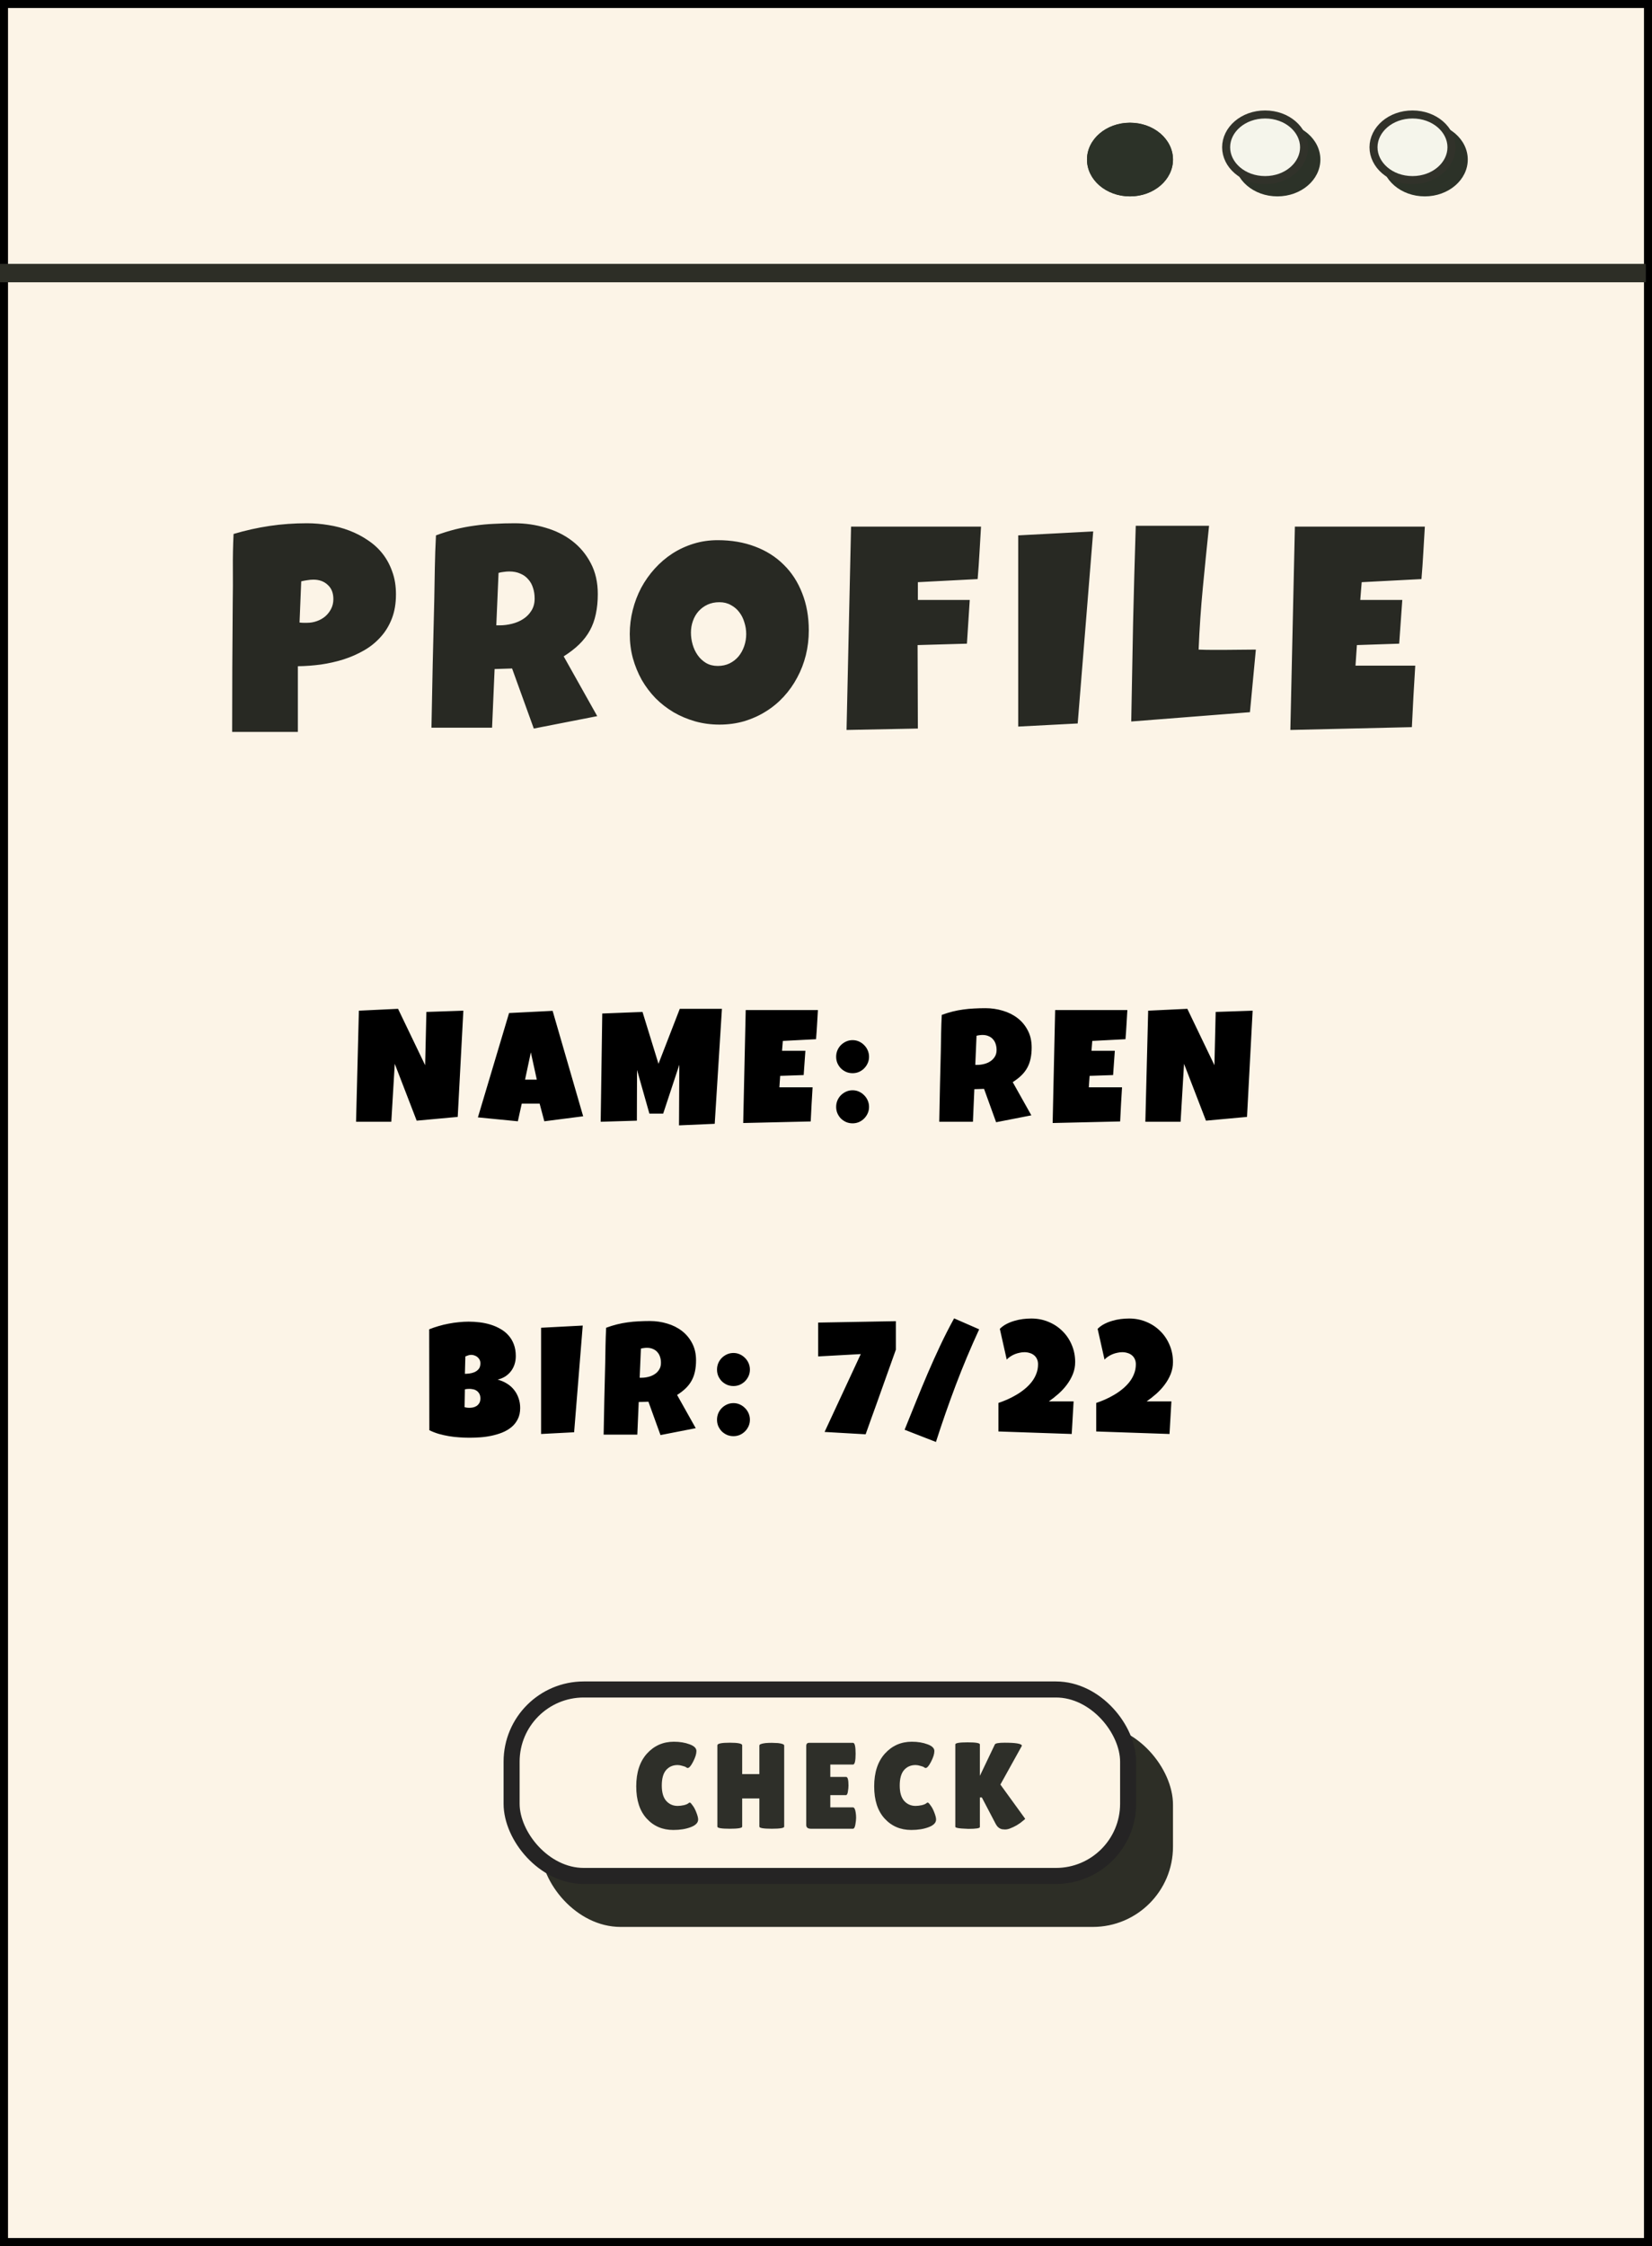 <svg width="206" height="280" viewBox="0 0 206 280" fill="none" xmlns="http://www.w3.org/2000/svg">
<rect x="0" y="0" width="206" height="280" fill="#808080" stroke="none"/>
<rect x="0.5" y="0.5" width="205" height="279" fill="#FCF4E7" stroke="black"/>
<rect y="32.896" width="205.234" height="2.295" fill="#2D2E26"/>
<ellipse cx="140.907" cy="19.891" rx="5.361" ry="4.59" fill="#2C3228"/>
<ellipse cx="140.907" cy="19.891" rx="5.361" ry="4.59" fill="#2C3228"/>
<ellipse cx="159.286" cy="19.891" rx="5.361" ry="4.59" fill="#2C3228"/>
<path d="M162.616 18.361C162.616 20.55 160.515 22.451 157.755 22.451C154.995 22.451 152.895 20.55 152.895 18.361C152.895 16.172 154.995 14.271 157.755 14.271C160.515 14.271 162.616 16.172 162.616 18.361Z" fill="#F5F5EB" stroke="#31322A"/>
<ellipse cx="177.665" cy="19.891" rx="5.361" ry="4.59" fill="#2C3228"/>
<path d="M180.995 18.361C180.995 20.55 178.894 22.451 176.134 22.451C173.374 22.451 171.273 20.55 171.273 18.361C171.273 16.172 173.374 14.271 176.134 14.271C178.894 14.271 180.995 16.172 180.995 18.361Z" fill="#F5F5EB" stroke="#31322A"/>
<rect x="67.391" y="214.973" width="78.877" height="25.246" rx="10" fill="#2D2E26"/>
<rect x="63.796" y="210.617" width="76.877" height="23.246" rx="9" fill="#FDF4E5" stroke="#252424" stroke-width="2"/>
<path d="M84.024 217.13C84.769 217.13 85.422 217.237 85.984 217.451C86.556 217.655 86.842 217.936 86.842 218.293C86.842 218.65 86.704 219.093 86.428 219.624C86.163 220.144 85.938 220.404 85.754 220.404C85.703 220.404 85.642 220.379 85.57 220.328C85.509 220.266 85.356 220.205 85.111 220.144C84.876 220.073 84.672 220.037 84.498 220.037C83.906 220.037 83.426 220.246 83.059 220.664C82.701 221.083 82.523 221.725 82.523 222.592C82.523 223.449 82.706 224.087 83.074 224.505C83.452 224.923 83.927 225.132 84.498 225.132C84.733 225.132 84.994 225.101 85.279 225.04C85.576 224.969 85.785 224.872 85.907 224.75C85.928 224.729 85.969 224.719 86.03 224.719C86.091 224.719 86.204 224.836 86.367 225.071C86.54 225.295 86.699 225.596 86.842 225.974C86.985 226.341 87.056 226.626 87.056 226.83C87.056 227.228 86.75 227.544 86.137 227.779C85.525 228.014 84.8 228.131 83.962 228.131C82.615 228.131 81.507 227.657 80.639 226.708C79.771 225.759 79.337 224.423 79.337 222.699C79.337 220.965 79.781 219.603 80.669 218.614C81.568 217.625 82.686 217.13 84.024 217.13Z" fill="#2E2F29"/>
<path d="M97.786 227.718C97.786 227.891 97.27 227.978 96.239 227.978C95.207 227.978 94.692 227.891 94.692 227.718V224.199H92.548V227.718C92.548 227.891 92.032 227.978 91.001 227.978C89.969 227.978 89.454 227.891 89.454 227.718V217.574C89.454 217.359 89.969 217.252 91.001 217.252C92.032 217.252 92.548 217.359 92.548 217.574V221.169H94.692V217.604C94.692 217.461 94.947 217.359 95.458 217.298C95.723 217.278 95.984 217.268 96.239 217.268L97.02 217.298C97.531 217.359 97.786 217.461 97.786 217.604V227.718Z" fill="#2E2F29"/>
<path d="M105.513 221.521C105.707 221.521 105.804 221.878 105.804 222.592C105.804 222.806 105.779 223.061 105.728 223.357C105.687 223.643 105.605 223.786 105.483 223.786H103.538V225.316H106.356C106.529 225.316 106.647 225.54 106.708 225.989C106.739 226.183 106.754 226.392 106.754 226.616C106.754 226.83 106.723 227.111 106.662 227.458C106.601 227.805 106.499 227.978 106.356 227.978H101.118C100.73 227.978 100.536 227.82 100.536 227.504V217.665C100.536 217.4 100.653 217.268 100.888 217.268H106.371C106.586 217.268 106.693 217.722 106.693 218.629C106.693 219.527 106.586 219.976 106.371 219.976H103.538V221.521H105.513Z" fill="#2E2F29"/>
<path d="M113.695 217.13C114.44 217.13 115.094 217.237 115.655 217.451C116.227 217.655 116.513 217.936 116.513 218.293C116.513 218.65 116.375 219.093 116.099 219.624C115.834 220.144 115.609 220.404 115.425 220.404C115.374 220.404 115.313 220.379 115.242 220.328C115.18 220.266 115.027 220.205 114.782 220.144C114.547 220.073 114.343 220.037 114.17 220.037C113.577 220.037 113.097 220.246 112.73 220.664C112.372 221.083 112.194 221.725 112.194 222.592C112.194 223.449 112.378 224.087 112.745 224.505C113.123 224.923 113.598 225.132 114.17 225.132C114.404 225.132 114.665 225.101 114.951 225.04C115.247 224.969 115.456 224.872 115.579 224.75C115.599 224.729 115.64 224.719 115.701 224.719C115.762 224.719 115.875 224.836 116.038 225.071C116.212 225.295 116.37 225.596 116.513 225.974C116.656 226.341 116.727 226.626 116.727 226.83C116.727 227.228 116.421 227.544 115.808 227.779C115.196 228.014 114.471 228.131 113.633 228.131C112.286 228.131 111.178 227.657 110.31 226.708C109.442 225.759 109.008 224.423 109.008 222.699C109.008 220.965 109.452 219.603 110.341 218.614C111.239 217.625 112.357 217.13 113.695 217.13Z" fill="#2E2F29"/>
<path d="M122.188 227.764C122.188 227.917 121.708 227.993 120.748 227.993L119.891 227.947C119.38 227.907 119.125 227.835 119.125 227.733V217.466C119.125 217.293 119.636 217.206 120.657 217.206C121.678 217.206 122.188 217.293 122.188 217.466V221.383L124.057 217.466C124.128 217.324 124.537 217.252 125.282 217.252C126.64 217.252 127.355 217.37 127.426 217.604C127.426 217.625 127.421 217.645 127.411 217.665L124.746 222.47L127.84 226.739C127.84 226.759 127.743 226.846 127.549 226.999C127.079 227.407 126.528 227.728 125.895 227.963C125.701 228.034 125.507 228.07 125.313 228.07L124.945 228.039C124.618 227.958 124.363 227.748 124.179 227.412L122.433 224.076H122.188V227.764Z" fill="#2E2F29"/>
<path d="M64.865 175.523C64.865 176.064 64.764 176.529 64.562 176.92C64.367 177.311 64.103 177.643 63.772 177.916C63.44 178.189 63.055 178.414 62.619 178.59C62.19 178.759 61.74 178.893 61.272 178.99C60.803 179.088 60.331 179.153 59.855 179.186C59.387 179.218 58.947 179.234 58.537 179.234C58.133 179.234 57.714 179.218 57.277 179.186C56.848 179.16 56.418 179.111 55.988 179.039C55.559 178.967 55.135 178.873 54.719 178.756C54.302 178.632 53.908 178.479 53.537 178.297L53.518 165.719C53.882 165.569 54.27 165.436 54.68 165.318C55.09 165.195 55.507 165.094 55.93 165.016C56.359 164.931 56.786 164.869 57.209 164.83C57.632 164.785 58.042 164.762 58.44 164.762C58.902 164.762 59.367 164.791 59.836 164.85C60.311 164.908 60.767 165.006 61.203 165.143C61.639 165.279 62.046 165.458 62.424 165.68C62.801 165.895 63.13 166.161 63.41 166.48C63.697 166.799 63.918 167.171 64.074 167.594C64.237 168.017 64.318 168.505 64.318 169.059C64.318 169.423 64.266 169.765 64.162 170.084C64.058 170.403 63.908 170.689 63.713 170.943C63.518 171.197 63.28 171.415 63 171.598C62.72 171.773 62.404 171.904 62.053 171.988C62.476 172.099 62.86 172.262 63.205 172.477C63.557 172.691 63.853 172.952 64.094 173.258C64.341 173.564 64.53 173.909 64.66 174.293C64.797 174.677 64.865 175.087 64.865 175.523ZM59.904 169.957C59.904 169.768 59.865 169.609 59.787 169.479C59.709 169.342 59.611 169.231 59.494 169.146C59.383 169.062 59.26 169 59.123 168.961C58.993 168.922 58.876 168.902 58.772 168.902C58.641 168.902 58.514 168.922 58.391 168.961C58.267 169 58.147 169.046 58.029 169.098L57.971 171.266C58.12 171.266 58.306 171.253 58.527 171.227C58.749 171.201 58.96 171.145 59.162 171.061C59.37 170.969 59.546 170.839 59.69 170.67C59.833 170.494 59.904 170.257 59.904 169.957ZM58.518 173.141C58.329 173.141 58.147 173.16 57.971 173.199L57.932 175.426C58.029 175.445 58.124 175.465 58.215 175.484C58.312 175.497 58.407 175.504 58.498 175.504C58.635 175.504 58.785 175.491 58.947 175.465C59.11 175.432 59.263 175.374 59.406 175.289C59.55 175.198 59.667 175.077 59.758 174.928C59.855 174.778 59.904 174.579 59.904 174.332C59.904 174.085 59.855 173.883 59.758 173.727C59.667 173.57 59.553 173.45 59.416 173.365C59.279 173.274 59.13 173.215 58.967 173.189C58.804 173.157 58.654 173.141 58.518 173.141ZM72.666 165.25L71.592 178.551L67.471 178.766V165.523L72.666 165.25ZM86.795 169.586C86.795 170.094 86.749 170.556 86.658 170.973C86.574 171.383 86.437 171.76 86.248 172.105C86.059 172.451 85.815 172.77 85.516 173.062C85.216 173.355 84.855 173.635 84.432 173.902L86.756 178.043L82.361 178.902L80.857 174.742L79.647 174.781L79.471 178.844H75.272C75.304 177.359 75.333 175.882 75.359 174.41C75.392 172.939 75.428 171.461 75.467 169.977C75.48 169.228 75.493 168.486 75.506 167.75C75.519 167.014 75.545 166.272 75.584 165.523C76.04 165.354 76.489 165.214 76.932 165.104C77.374 164.993 77.817 164.908 78.26 164.85C78.709 164.785 79.162 164.742 79.617 164.723C80.079 164.697 80.551 164.684 81.033 164.684C81.775 164.684 82.492 164.788 83.182 164.996C83.878 165.198 84.493 165.504 85.027 165.914C85.561 166.324 85.988 166.835 86.307 167.447C86.632 168.059 86.795 168.772 86.795 169.586ZM82.42 169.898C82.42 169.625 82.381 169.374 82.303 169.146C82.231 168.919 82.12 168.723 81.971 168.561C81.828 168.391 81.645 168.261 81.424 168.17C81.209 168.072 80.955 168.023 80.662 168.023C80.532 168.023 80.405 168.033 80.281 168.053C80.158 168.066 80.037 168.089 79.92 168.121L79.764 171.754H79.998C80.278 171.754 80.561 171.718 80.848 171.646C81.141 171.575 81.401 171.464 81.629 171.314C81.863 171.165 82.052 170.973 82.195 170.738C82.345 170.504 82.42 170.224 82.42 169.898ZM93.512 176.988C93.512 177.275 93.456 177.542 93.346 177.789C93.235 178.036 93.085 178.255 92.897 178.443C92.714 178.626 92.499 178.772 92.252 178.883C92.005 178.987 91.741 179.039 91.461 179.039C91.174 179.039 90.908 178.987 90.66 178.883C90.413 178.772 90.195 178.626 90.006 178.443C89.824 178.255 89.677 178.036 89.566 177.789C89.462 177.542 89.41 177.275 89.41 176.988C89.41 176.708 89.462 176.441 89.566 176.188C89.677 175.934 89.824 175.715 90.006 175.533C90.195 175.344 90.413 175.195 90.66 175.084C90.908 174.973 91.174 174.918 91.461 174.918C91.741 174.918 92.005 174.973 92.252 175.084C92.499 175.195 92.714 175.344 92.897 175.533C93.085 175.715 93.235 175.934 93.346 176.188C93.456 176.441 93.512 176.708 93.512 176.988ZM93.512 170.738C93.512 171.025 93.456 171.292 93.346 171.539C93.235 171.786 93.085 172.005 92.897 172.193C92.714 172.376 92.499 172.522 92.252 172.633C92.005 172.737 91.741 172.789 91.461 172.789C91.174 172.789 90.908 172.737 90.66 172.633C90.413 172.522 90.195 172.376 90.006 172.193C89.824 172.005 89.677 171.786 89.566 171.539C89.462 171.292 89.41 171.025 89.41 170.738C89.41 170.458 89.462 170.191 89.566 169.938C89.677 169.684 89.824 169.465 90.006 169.283C90.195 169.094 90.413 168.945 90.66 168.834C90.908 168.723 91.174 168.668 91.461 168.668C91.741 168.668 92.005 168.723 92.252 168.834C92.499 168.945 92.714 169.094 92.897 169.283C93.085 169.465 93.235 169.684 93.346 169.938C93.456 170.191 93.512 170.458 93.512 170.738ZM111.711 168.258C111.053 170.1 110.458 171.77 109.924 173.268C109.696 173.906 109.471 174.537 109.25 175.162C109.029 175.781 108.824 176.347 108.635 176.861C108.452 177.369 108.299 177.799 108.176 178.15C108.052 178.502 107.974 178.72 107.941 178.805L102.824 178.512L107.336 168.805L102.023 169.098V164.879L111.711 164.703V168.258ZM122.1 165.719C121.051 167.991 120.081 170.302 119.189 172.652C118.304 174.996 117.477 177.366 116.709 179.762L112.803 178.238C113.278 177.06 113.753 175.885 114.229 174.713C114.704 173.535 115.189 172.366 115.684 171.207C116.185 170.042 116.706 168.886 117.246 167.74C117.786 166.594 118.363 165.465 118.975 164.352L122.1 165.719ZM134.07 169.801C134.07 170.322 133.976 170.82 133.787 171.295C133.598 171.764 133.348 172.206 133.035 172.623C132.729 173.033 132.378 173.414 131.98 173.766C131.59 174.111 131.193 174.423 130.789 174.703H133.875L133.641 178.766L124.5 178.453V174.898C124.845 174.781 125.206 174.641 125.584 174.479C125.968 174.309 126.342 174.117 126.707 173.902C127.078 173.688 127.426 173.447 127.752 173.18C128.084 172.913 128.374 172.623 128.621 172.311C128.875 171.992 129.074 171.646 129.217 171.275C129.367 170.904 129.441 170.504 129.441 170.074C129.441 169.827 129.396 169.609 129.305 169.42C129.22 169.231 129.1 169.075 128.943 168.951C128.787 168.821 128.605 168.727 128.396 168.668C128.195 168.603 127.977 168.57 127.742 168.57C127.547 168.57 127.348 168.593 127.146 168.639C126.945 168.678 126.746 168.736 126.551 168.814C126.355 168.893 126.17 168.99 125.994 169.107C125.825 169.218 125.672 169.345 125.535 169.488L124.676 165.66C124.917 165.419 125.193 165.217 125.506 165.055C125.818 164.892 126.147 164.762 126.492 164.664C126.837 164.56 127.189 164.485 127.547 164.439C127.905 164.394 128.257 164.371 128.602 164.371C129.37 164.371 130.086 164.511 130.75 164.791C131.414 165.064 131.99 165.445 132.479 165.934C132.973 166.415 133.361 166.988 133.641 167.652C133.927 168.316 134.07 169.033 134.07 169.801ZM146.266 169.801C146.266 170.322 146.171 170.82 145.982 171.295C145.794 171.764 145.543 172.206 145.23 172.623C144.924 173.033 144.573 173.414 144.176 173.766C143.785 174.111 143.388 174.423 142.984 174.703H146.07L145.836 178.766L136.695 178.453V174.898C137.04 174.781 137.402 174.641 137.779 174.479C138.163 174.309 138.538 174.117 138.902 173.902C139.273 173.688 139.622 173.447 139.947 173.18C140.279 172.913 140.569 172.623 140.816 172.311C141.07 171.992 141.269 171.646 141.412 171.275C141.562 170.904 141.637 170.504 141.637 170.074C141.637 169.827 141.591 169.609 141.5 169.42C141.415 169.231 141.295 169.075 141.139 168.951C140.982 168.821 140.8 168.727 140.592 168.668C140.39 168.603 140.172 168.57 139.938 168.57C139.742 168.57 139.544 168.593 139.342 168.639C139.14 168.678 138.941 168.736 138.746 168.814C138.551 168.893 138.365 168.99 138.189 169.107C138.02 169.218 137.867 169.345 137.73 169.488L136.871 165.66C137.112 165.419 137.389 165.217 137.701 165.055C138.014 164.892 138.342 164.762 138.688 164.664C139.033 164.56 139.384 164.485 139.742 164.439C140.1 164.394 140.452 164.371 140.797 164.371C141.565 164.371 142.281 164.511 142.945 164.791C143.609 165.064 144.186 165.445 144.674 165.934C145.169 166.415 145.556 166.988 145.836 167.652C146.122 168.316 146.266 169.033 146.266 169.801Z" fill="black"/>
<path d="M57.779 125.996L57.076 139.238L51.959 139.707L49.225 132.617L48.795 139.844H44.4L44.752 125.996L49.635 125.762L53.014 132.793L53.17 126.152L57.779 125.996ZM72.719 139.16L67.875 139.785L67.289 137.578H65.062L64.574 139.785L59.594 139.297L63.48 126.289L68.91 126.016L72.719 139.16ZM66.938 134.59L66.195 131.191L65.473 134.59H66.938ZM90.022 125.762L89.123 140.098L84.67 140.293L84.709 132.734L82.697 138.828H80.978L79.436 133.379L79.416 139.707L74.904 139.844L75.1 126.348L80.119 126.152L82.111 132.617L84.768 125.762H90.022ZM101.992 125.918C101.953 126.53 101.917 127.135 101.885 127.734C101.852 128.333 101.81 128.939 101.758 129.551L97.617 129.766L97.519 130.996H100.43L100.215 134.023L97.285 134.121L97.188 135.547H99.609H101.328C101.289 136.263 101.247 136.976 101.201 137.686C101.162 138.389 101.126 139.095 101.094 139.805L92.676 140L92.988 125.918H101.992ZM108.367 137.988C108.367 138.275 108.312 138.542 108.201 138.789C108.09 139.036 107.941 139.255 107.752 139.443C107.57 139.626 107.355 139.772 107.107 139.883C106.86 139.987 106.596 140.039 106.316 140.039C106.03 140.039 105.763 139.987 105.516 139.883C105.268 139.772 105.05 139.626 104.861 139.443C104.679 139.255 104.533 139.036 104.422 138.789C104.318 138.542 104.266 138.275 104.266 137.988C104.266 137.708 104.318 137.441 104.422 137.188C104.533 136.934 104.679 136.715 104.861 136.533C105.05 136.344 105.268 136.195 105.516 136.084C105.763 135.973 106.03 135.918 106.316 135.918C106.596 135.918 106.86 135.973 107.107 136.084C107.355 136.195 107.57 136.344 107.752 136.533C107.941 136.715 108.09 136.934 108.201 137.188C108.312 137.441 108.367 137.708 108.367 137.988ZM108.367 131.738C108.367 132.025 108.312 132.292 108.201 132.539C108.09 132.786 107.941 133.005 107.752 133.193C107.57 133.376 107.355 133.522 107.107 133.633C106.86 133.737 106.596 133.789 106.316 133.789C106.03 133.789 105.763 133.737 105.516 133.633C105.268 133.522 105.05 133.376 104.861 133.193C104.679 133.005 104.533 132.786 104.422 132.539C104.318 132.292 104.266 132.025 104.266 131.738C104.266 131.458 104.318 131.191 104.422 130.938C104.533 130.684 104.679 130.465 104.861 130.283C105.05 130.094 105.268 129.945 105.516 129.834C105.763 129.723 106.03 129.668 106.316 129.668C106.596 129.668 106.86 129.723 107.107 129.834C107.355 129.945 107.57 130.094 107.752 130.283C107.941 130.465 108.09 130.684 108.201 130.938C108.312 131.191 108.367 131.458 108.367 131.738ZM128.646 130.586C128.646 131.094 128.601 131.556 128.51 131.973C128.425 132.383 128.288 132.76 128.1 133.105C127.911 133.451 127.667 133.77 127.367 134.062C127.068 134.355 126.706 134.635 126.283 134.902L128.607 139.043L124.213 139.902L122.709 135.742L121.498 135.781L121.322 139.844H117.123C117.156 138.359 117.185 136.882 117.211 135.41C117.243 133.939 117.279 132.461 117.318 130.977C117.331 130.228 117.344 129.486 117.357 128.75C117.37 128.014 117.396 127.272 117.436 126.523C117.891 126.354 118.34 126.214 118.783 126.104C119.226 125.993 119.669 125.908 120.111 125.85C120.561 125.785 121.013 125.742 121.469 125.723C121.931 125.697 122.403 125.684 122.885 125.684C123.627 125.684 124.343 125.788 125.033 125.996C125.73 126.198 126.345 126.504 126.879 126.914C127.413 127.324 127.839 127.835 128.158 128.447C128.484 129.059 128.646 129.772 128.646 130.586ZM124.271 130.898C124.271 130.625 124.232 130.374 124.154 130.146C124.083 129.919 123.972 129.723 123.822 129.561C123.679 129.391 123.497 129.261 123.275 129.17C123.061 129.072 122.807 129.023 122.514 129.023C122.383 129.023 122.257 129.033 122.133 129.053C122.009 129.066 121.889 129.089 121.771 129.121L121.615 132.754H121.85C122.13 132.754 122.413 132.718 122.699 132.646C122.992 132.575 123.253 132.464 123.48 132.314C123.715 132.165 123.904 131.973 124.047 131.738C124.197 131.504 124.271 131.224 124.271 130.898ZM140.578 125.918C140.539 126.53 140.503 127.135 140.471 127.734C140.438 128.333 140.396 128.939 140.344 129.551L136.203 129.766L136.105 130.996H139.016L138.801 134.023L135.871 134.121L135.773 135.547H138.195H139.914C139.875 136.263 139.833 136.976 139.787 137.686C139.748 138.389 139.712 139.095 139.68 139.805L131.262 140L131.574 125.918H140.578ZM156.201 125.996L155.498 139.238L150.381 139.707L147.646 132.617L147.217 139.844H142.822L143.174 125.996L148.057 125.762L151.436 132.793L151.592 126.152L156.201 125.996Z" fill="black"/>
<path d="M49.375 74.09C49.375 75.227 49.205 76.234 48.865 77.113C48.525 77.992 48.057 78.76 47.459 79.416C46.873 80.072 46.182 80.629 45.385 81.086C44.588 81.543 43.732 81.918 42.818 82.211C41.916 82.492 40.978 82.703 40.006 82.844C39.033 82.973 38.078 83.043 37.141 83.055V91.246H28.949C28.949 88.562 28.955 85.891 28.967 83.231C28.979 80.57 28.996 77.887 29.02 75.18C29.043 73.75 29.049 72.32 29.037 70.891C29.025 69.461 29.055 68.019 29.125 66.566C30.625 66.121 32.125 65.787 33.625 65.564C35.125 65.342 36.672 65.231 38.266 65.231C39.168 65.231 40.07 65.307 40.973 65.459C41.875 65.6 42.736 65.828 43.557 66.144C44.389 66.461 45.156 66.859 45.859 67.34C46.574 67.809 47.19 68.371 47.705 69.027C48.221 69.684 48.625 70.434 48.918 71.277C49.223 72.109 49.375 73.047 49.375 74.09ZM41.57 74.688C41.57 73.926 41.336 73.334 40.867 72.912C40.41 72.478 39.812 72.262 39.074 72.262C38.828 72.262 38.57 72.285 38.301 72.332C38.043 72.367 37.797 72.414 37.562 72.473L37.352 77.606C37.516 77.629 37.674 77.641 37.826 77.641C37.978 77.641 38.137 77.641 38.301 77.641C38.723 77.641 39.127 77.57 39.514 77.43C39.912 77.289 40.264 77.09 40.568 76.832C40.873 76.562 41.113 76.252 41.289 75.9C41.477 75.537 41.57 75.133 41.57 74.688ZM74.543 74.055C74.543 74.969 74.461 75.801 74.297 76.551C74.145 77.289 73.899 77.969 73.559 78.59C73.219 79.211 72.78 79.785 72.241 80.312C71.702 80.84 71.051 81.344 70.29 81.824L74.473 89.277L66.563 90.824L63.856 83.336L61.676 83.406L61.36 90.719H53.801C53.86 88.047 53.913 85.387 53.959 82.738C54.018 80.09 54.082 77.43 54.153 74.758C54.176 73.41 54.2 72.074 54.223 70.75C54.246 69.426 54.293 68.09 54.364 66.742C55.184 66.438 55.993 66.186 56.789 65.986C57.586 65.787 58.383 65.635 59.18 65.529C59.989 65.412 60.803 65.336 61.623 65.301C62.456 65.254 63.305 65.231 64.172 65.231C65.508 65.231 66.797 65.418 68.04 65.793C69.293 66.156 70.401 66.707 71.362 67.445C72.323 68.184 73.09 69.103 73.665 70.205C74.25 71.307 74.543 72.59 74.543 74.055ZM66.668 74.617C66.668 74.125 66.598 73.674 66.457 73.264C66.329 72.853 66.129 72.502 65.86 72.209C65.602 71.904 65.274 71.67 64.875 71.506C64.489 71.33 64.032 71.242 63.504 71.242C63.27 71.242 63.041 71.26 62.819 71.295C62.596 71.318 62.379 71.359 62.168 71.418L61.887 77.957H62.309C62.813 77.957 63.323 77.893 63.838 77.764C64.366 77.635 64.834 77.436 65.245 77.166C65.666 76.897 66.006 76.551 66.264 76.129C66.534 75.707 66.668 75.203 66.668 74.617ZM100.854 78.59C100.854 79.656 100.731 80.688 100.485 81.684C100.239 82.668 99.882 83.594 99.413 84.461C98.956 85.328 98.393 86.125 97.725 86.852C97.069 87.566 96.325 88.182 95.493 88.697C94.673 89.213 93.776 89.617 92.803 89.91C91.831 90.191 90.8 90.332 89.71 90.332C88.655 90.332 87.647 90.197 86.686 89.928C85.737 89.658 84.847 89.283 84.014 88.803C83.182 88.311 82.427 87.725 81.747 87.045C81.079 86.353 80.505 85.592 80.024 84.76C79.555 83.916 79.186 83.014 78.917 82.053C78.659 81.092 78.53 80.09 78.53 79.047C78.53 78.027 78.653 77.031 78.899 76.059C79.145 75.074 79.497 74.148 79.954 73.281C80.423 72.414 80.985 71.617 81.641 70.891C82.298 70.164 83.03 69.537 83.839 69.01C84.659 68.482 85.544 68.072 86.493 67.779C87.442 67.486 88.444 67.34 89.499 67.34C91.198 67.34 92.745 67.603 94.139 68.131C95.546 68.658 96.741 69.414 97.725 70.398C98.722 71.371 99.489 72.555 100.028 73.949C100.579 75.332 100.854 76.879 100.854 78.59ZM93.05 79.047C93.05 78.543 92.973 78.057 92.821 77.588C92.68 77.107 92.469 76.686 92.188 76.322C91.907 75.947 91.555 75.648 91.134 75.426C90.723 75.191 90.249 75.074 89.71 75.074C89.159 75.074 88.667 75.174 88.233 75.373C87.8 75.572 87.425 75.848 87.108 76.199C86.803 76.539 86.569 76.943 86.405 77.412C86.241 77.869 86.159 78.356 86.159 78.871C86.159 79.363 86.229 79.856 86.37 80.348C86.51 80.84 86.722 81.285 87.003 81.684C87.284 82.082 87.63 82.404 88.04 82.65C88.462 82.897 88.948 83.019 89.499 83.019C90.05 83.019 90.542 82.914 90.975 82.703C91.421 82.481 91.796 82.188 92.1 81.824C92.405 81.449 92.639 81.022 92.803 80.541C92.968 80.061 93.05 79.562 93.05 79.047ZM122.331 65.652C122.261 66.754 122.196 67.844 122.138 68.922C122.079 70 122.003 71.09 121.909 72.191L114.456 72.578V74.793H120.925L120.573 80.242L114.421 80.418L114.456 90.824L105.562 91L106.124 65.652H122.331ZM136.32 66.25L134.386 90.191L126.968 90.578V66.742L136.32 66.25ZM156.602 80.981L155.863 88.785L141.062 89.945C141.133 85.856 141.209 81.789 141.291 77.746C141.385 73.703 141.496 69.637 141.625 65.547H150.766C150.496 68.113 150.238 70.68 149.992 73.246C149.746 75.801 149.57 78.379 149.465 80.981C150.016 81.004 150.561 81.016 151.1 81.016C151.639 81.016 152.184 81.016 152.734 81.016C153.391 81.016 154.035 81.01 154.668 80.998C155.301 80.986 155.945 80.981 156.602 80.981ZM177.674 65.652C177.604 66.754 177.539 67.844 177.481 68.922C177.422 70 177.346 71.09 177.252 72.191L169.799 72.578L169.623 74.793H174.862L174.475 80.242L169.202 80.418L169.026 82.984H173.385H176.479C176.409 84.273 176.332 85.557 176.25 86.834C176.18 88.1 176.116 89.371 176.057 90.648L160.905 91L161.467 65.652H177.674Z" fill="#282923"/>
</svg>
